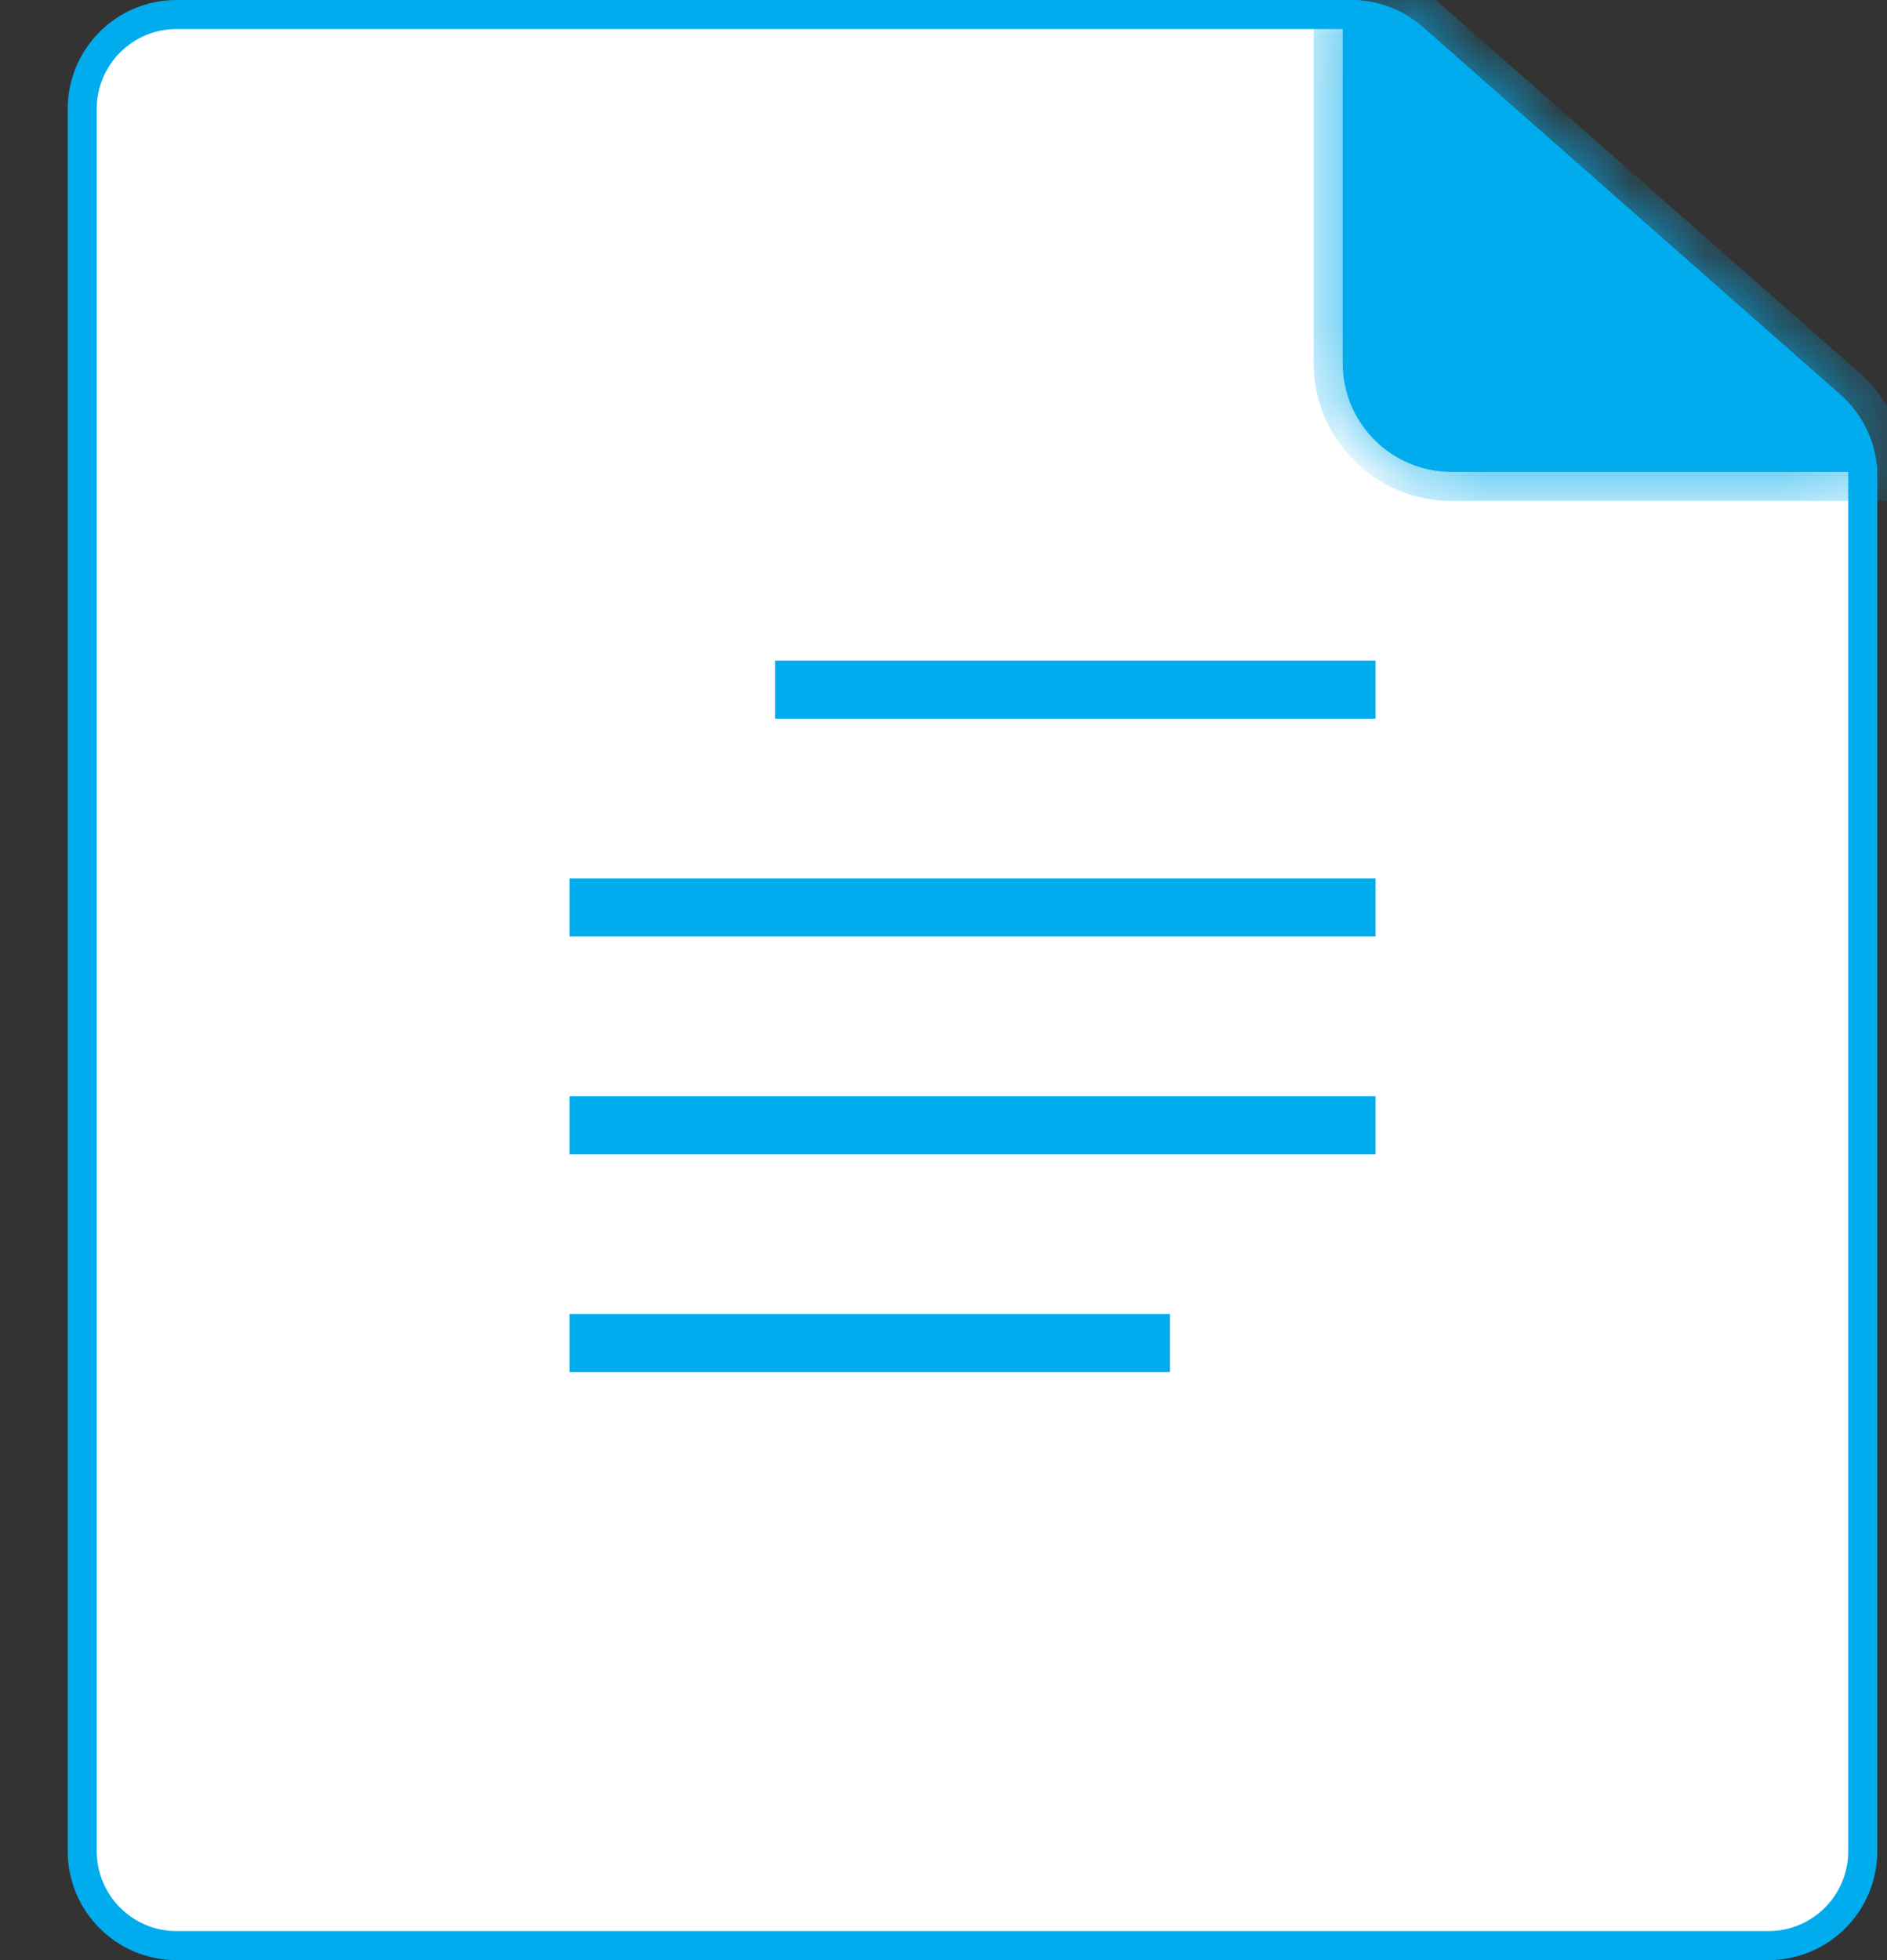 <svg width="26" height="27" viewBox="0 0 26 27" fill="none" xmlns="http://www.w3.org/2000/svg">
<rect x="0" y="0" width="26" height="27" fill="#333333" stroke="none"/>
<path d="M1.133 1.5C1.133 0.782 1.715 0.2 2.433 0.2H18.614C18.93 0.2 19.235 0.315 19.473 0.524L25.225 5.587C25.506 5.834 25.666 6.19 25.666 6.563V25.5C25.666 26.218 25.084 26.8 24.366 26.8H2.433C1.715 26.8 1.133 26.218 1.133 25.5V1.5Z" fill="white" stroke="#00ACEE" stroke-width="0.4"/>
<mask id="path-2-inside-1_1_5234" fill="white">
<path fill-rule="evenodd" clip-rule="evenodd" d="M25.865 6.5H20C19.172 6.5 18.5 5.829 18.5 5V0H18.614C18.979 0 19.331 0.133 19.605 0.374L25.358 5.437C25.665 5.708 25.848 6.092 25.865 6.5Z"/>
</mask>
<path fill-rule="evenodd" clip-rule="evenodd" d="M25.865 6.5H20C19.172 6.5 18.5 5.829 18.5 5V0H18.614C18.979 0 19.331 0.133 19.605 0.374L25.358 5.437C25.665 5.708 25.848 6.092 25.865 6.5Z" fill="#00ACEE"/>
<path d="M25.865 6.5V6.9H26.282L26.265 6.483L25.865 6.5ZM18.5 0V-0.4H18.1V0H18.5ZM19.605 0.374L19.869 0.074V0.074L19.605 0.374ZM25.358 5.437L25.093 5.738L25.358 5.437ZM25.865 6.1H20V6.9H25.865V6.1ZM20 6.1C19.392 6.1 18.9 5.608 18.9 5H18.1C18.1 6.049 18.951 6.9 20 6.9V6.1ZM18.9 5V0H18.1V5H18.9ZM18.5 0.4H18.614V-0.4H18.5V0.4ZM18.614 0.4C18.881 0.4 19.14 0.498 19.341 0.674L19.869 0.074C19.522 -0.231 19.076 -0.4 18.614 -0.4V0.4ZM19.341 0.674L25.093 5.738L25.622 5.137L19.869 0.074L19.341 0.674ZM25.093 5.738C25.319 5.936 25.453 6.218 25.466 6.517L26.265 6.483C26.243 5.967 26.012 5.48 25.622 5.137L25.093 5.738Z" fill="#00ACEE" mask="url(#path-2-inside-1_1_5234)"/>
<path d="M10.68 9.1V9.9H18.953V9.1H10.68Z" fill="#00ACEE"/>
<path d="M7.847 18.1V18.9H16.12V18.1H7.847Z" fill="#00ACEE"/>
<path d="M7.847 12.1V12.9H18.953V12.1H7.847Z" fill="#00ACEE"/>
<path d="M7.847 15.1V15.9H18.953V15.1H7.847Z" fill="#00ACEE"/>
</svg>
